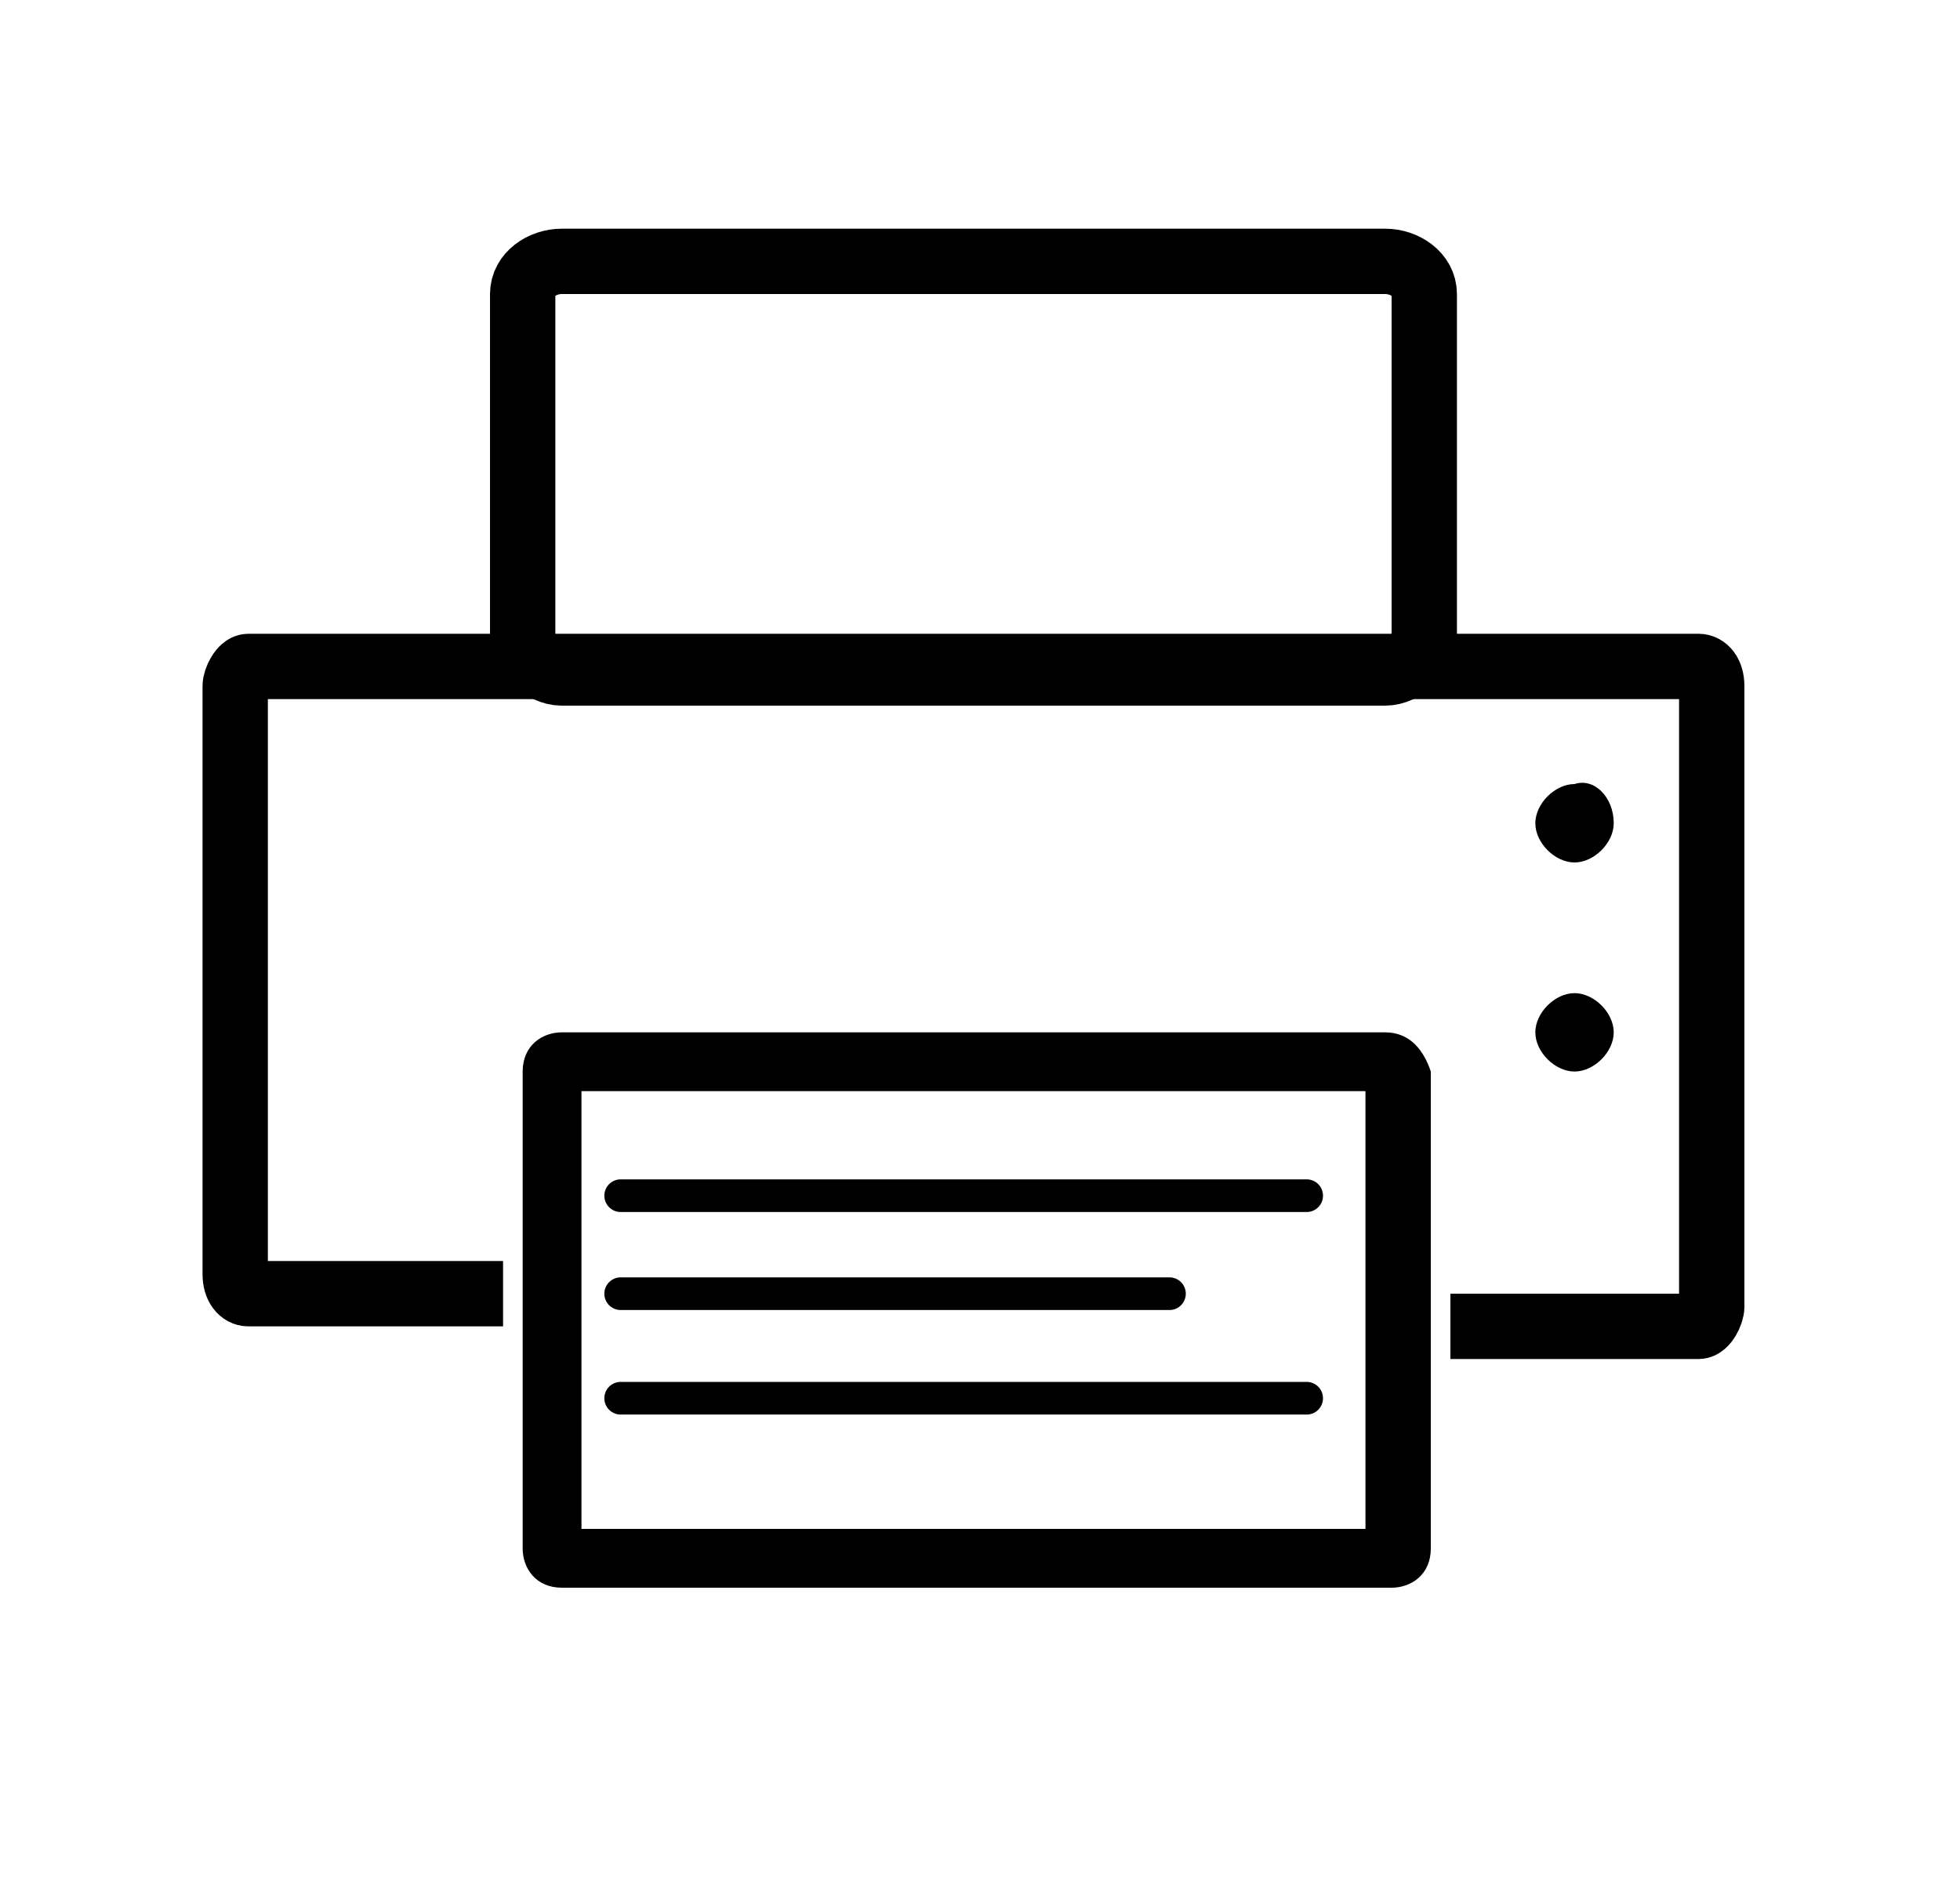 <?xml version="1.0" encoding="utf-8"?>
<!-- Generator: Adobe Illustrator 23.0.3, SVG Export Plug-In . SVG Version: 6.00 Build 0)  -->
<svg version="1.1" id="Capa_1" xmlns="http://www.w3.org/2000/svg" xmlns:xlink="http://www.w3.org/1999/xlink" x="0px" y="0px"
	 viewBox="0 0 30 28.9" style="enable-background:new 0 0 30 28.9;" xml:space="preserve">
<style type="text/css">
	.st0{fill:none;stroke:#13385D;stroke-miterlimit:10;}
	.st1{fill:#13385D;}
	.st2{fill:#FFFFFF;stroke:#E7E6E6;stroke-miterlimit:10;}
	.st3{fill:#FFFFFF;}
	.st4{fill:none;stroke:#8A8D8E;stroke-linecap:round;stroke-linejoin:round;stroke-miterlimit:10;}
	.st5{fill:#36373D;stroke:#36373D;stroke-miterlimit:10;}
	.st6{fill:none;stroke:#36373D;stroke-miterlimit:10;}
	.st7{fill:none;stroke:#36373D;stroke-linecap:round;stroke-linejoin:round;stroke-miterlimit:10;}
	.st8{fill:#313143;}
	.st9{fill:none;stroke:#313143;stroke-width:6;stroke-miterlimit:10;}
	.st10{fill:none;stroke:#313143;stroke-width:6;stroke-linecap:round;stroke-linejoin:round;stroke-miterlimit:10;}
	.st11{fill:none;stroke:#E0E0E1;stroke-width:2;stroke-miterlimit:10;}
	.st12{fill:#E7E7E9;}
	.st13{fill:none;stroke:#E0E0E1;stroke-width:2;stroke-linecap:round;stroke-linejoin:round;stroke-miterlimit:10;}
	.st14{fill:none;stroke:#36373D;stroke-width:2;stroke-miterlimit:10;}
	.st15{fill:#36373D;}
	.st16{fill:none;stroke:#36373D;stroke-width:2;stroke-linecap:round;stroke-linejoin:round;stroke-miterlimit:10;}
	.st17{fill:none;stroke:#36373D;stroke-width:3;stroke-linecap:round;stroke-linejoin:round;stroke-miterlimit:10;}
	.st18{fill:none;stroke:#36363D;stroke-width:2;stroke-linecap:round;stroke-linejoin:round;stroke-miterlimit:10;}
	.st19{fill:#36363D;}
	.st20{fill:none;stroke:#36363D;stroke-linecap:round;stroke-linejoin:round;stroke-miterlimit:10;}
	.st21{fill:none;stroke:#36363D;stroke-linecap:round;stroke-miterlimit:10;}
	.st22{fill:none;stroke:#36363D;stroke-width:0.5;stroke-linecap:round;stroke-linejoin:round;stroke-miterlimit:10;}
	.st23{fill:none;stroke:#000000;stroke-width:0.5;stroke-linecap:round;stroke-linejoin:round;stroke-miterlimit:10;}
	.st24{fill:none;stroke:#000000;stroke-miterlimit:10;}
	.st25{fill:#04080F;}
	.st26{fill:none;stroke:#04080F;stroke-miterlimit:10;}
	.st27{fill:none;stroke:#04080F;stroke-linecap:round;stroke-miterlimit:10;}
</style>
<g>
	<path d="M20.9,23.4h-12v-6.7h12V23.4z M21.2,15.8H8.6c-0.3,0-0.6,0.2-0.6,0.6v7.3c0,0.3,0.2,0.6,0.6,0.6h12.7
		c0.3,0,0.6-0.2,0.6-0.6v-7.3C21.8,16.1,21.6,15.8,21.2,15.8"/>
	<line class="st23" x1="9.5" y1="18.3" x2="20" y2="18.3"/>
	<line class="st23" x1="9.5" y1="19.8" x2="17.9" y2="19.8"/>
	<line class="st23" x1="9.5" y1="21.4" x2="20" y2="21.4"/>
	<path class="st24" d="M7.7,19.8H3.8c-0.1,0-0.2-0.1-0.2-0.3v-9c0-0.1,0.1-0.3,0.2-0.3H26c0.1,0,0.2,0.1,0.2,0.3V20
		c0,0.1-0.1,0.3-0.2,0.3h-3.8"/>
	<path d="M24.7,12.6c0,0.3-0.3,0.6-0.6,0.6c-0.3,0-0.6-0.3-0.6-0.6s0.3-0.6,0.6-0.6C24.4,11.9,24.7,12.2,24.7,12.6"/>
	<path d="M24.7,15.8c0,0.3-0.3,0.6-0.6,0.6c-0.3,0-0.6-0.3-0.6-0.6s0.3-0.6,0.6-0.6C24.4,15.2,24.7,15.5,24.7,15.8"/>
	<path class="st24" d="M21.2,4H8.6C8.3,4,8,4.2,8,4.5v5.2c0,0.3,0.3,0.6,0.6,0.6h12.6c0.3,0,0.6-0.3,0.6-0.6V4.5
		C21.8,4.2,21.5,4,21.2,4z"/>
</g>
</svg>
